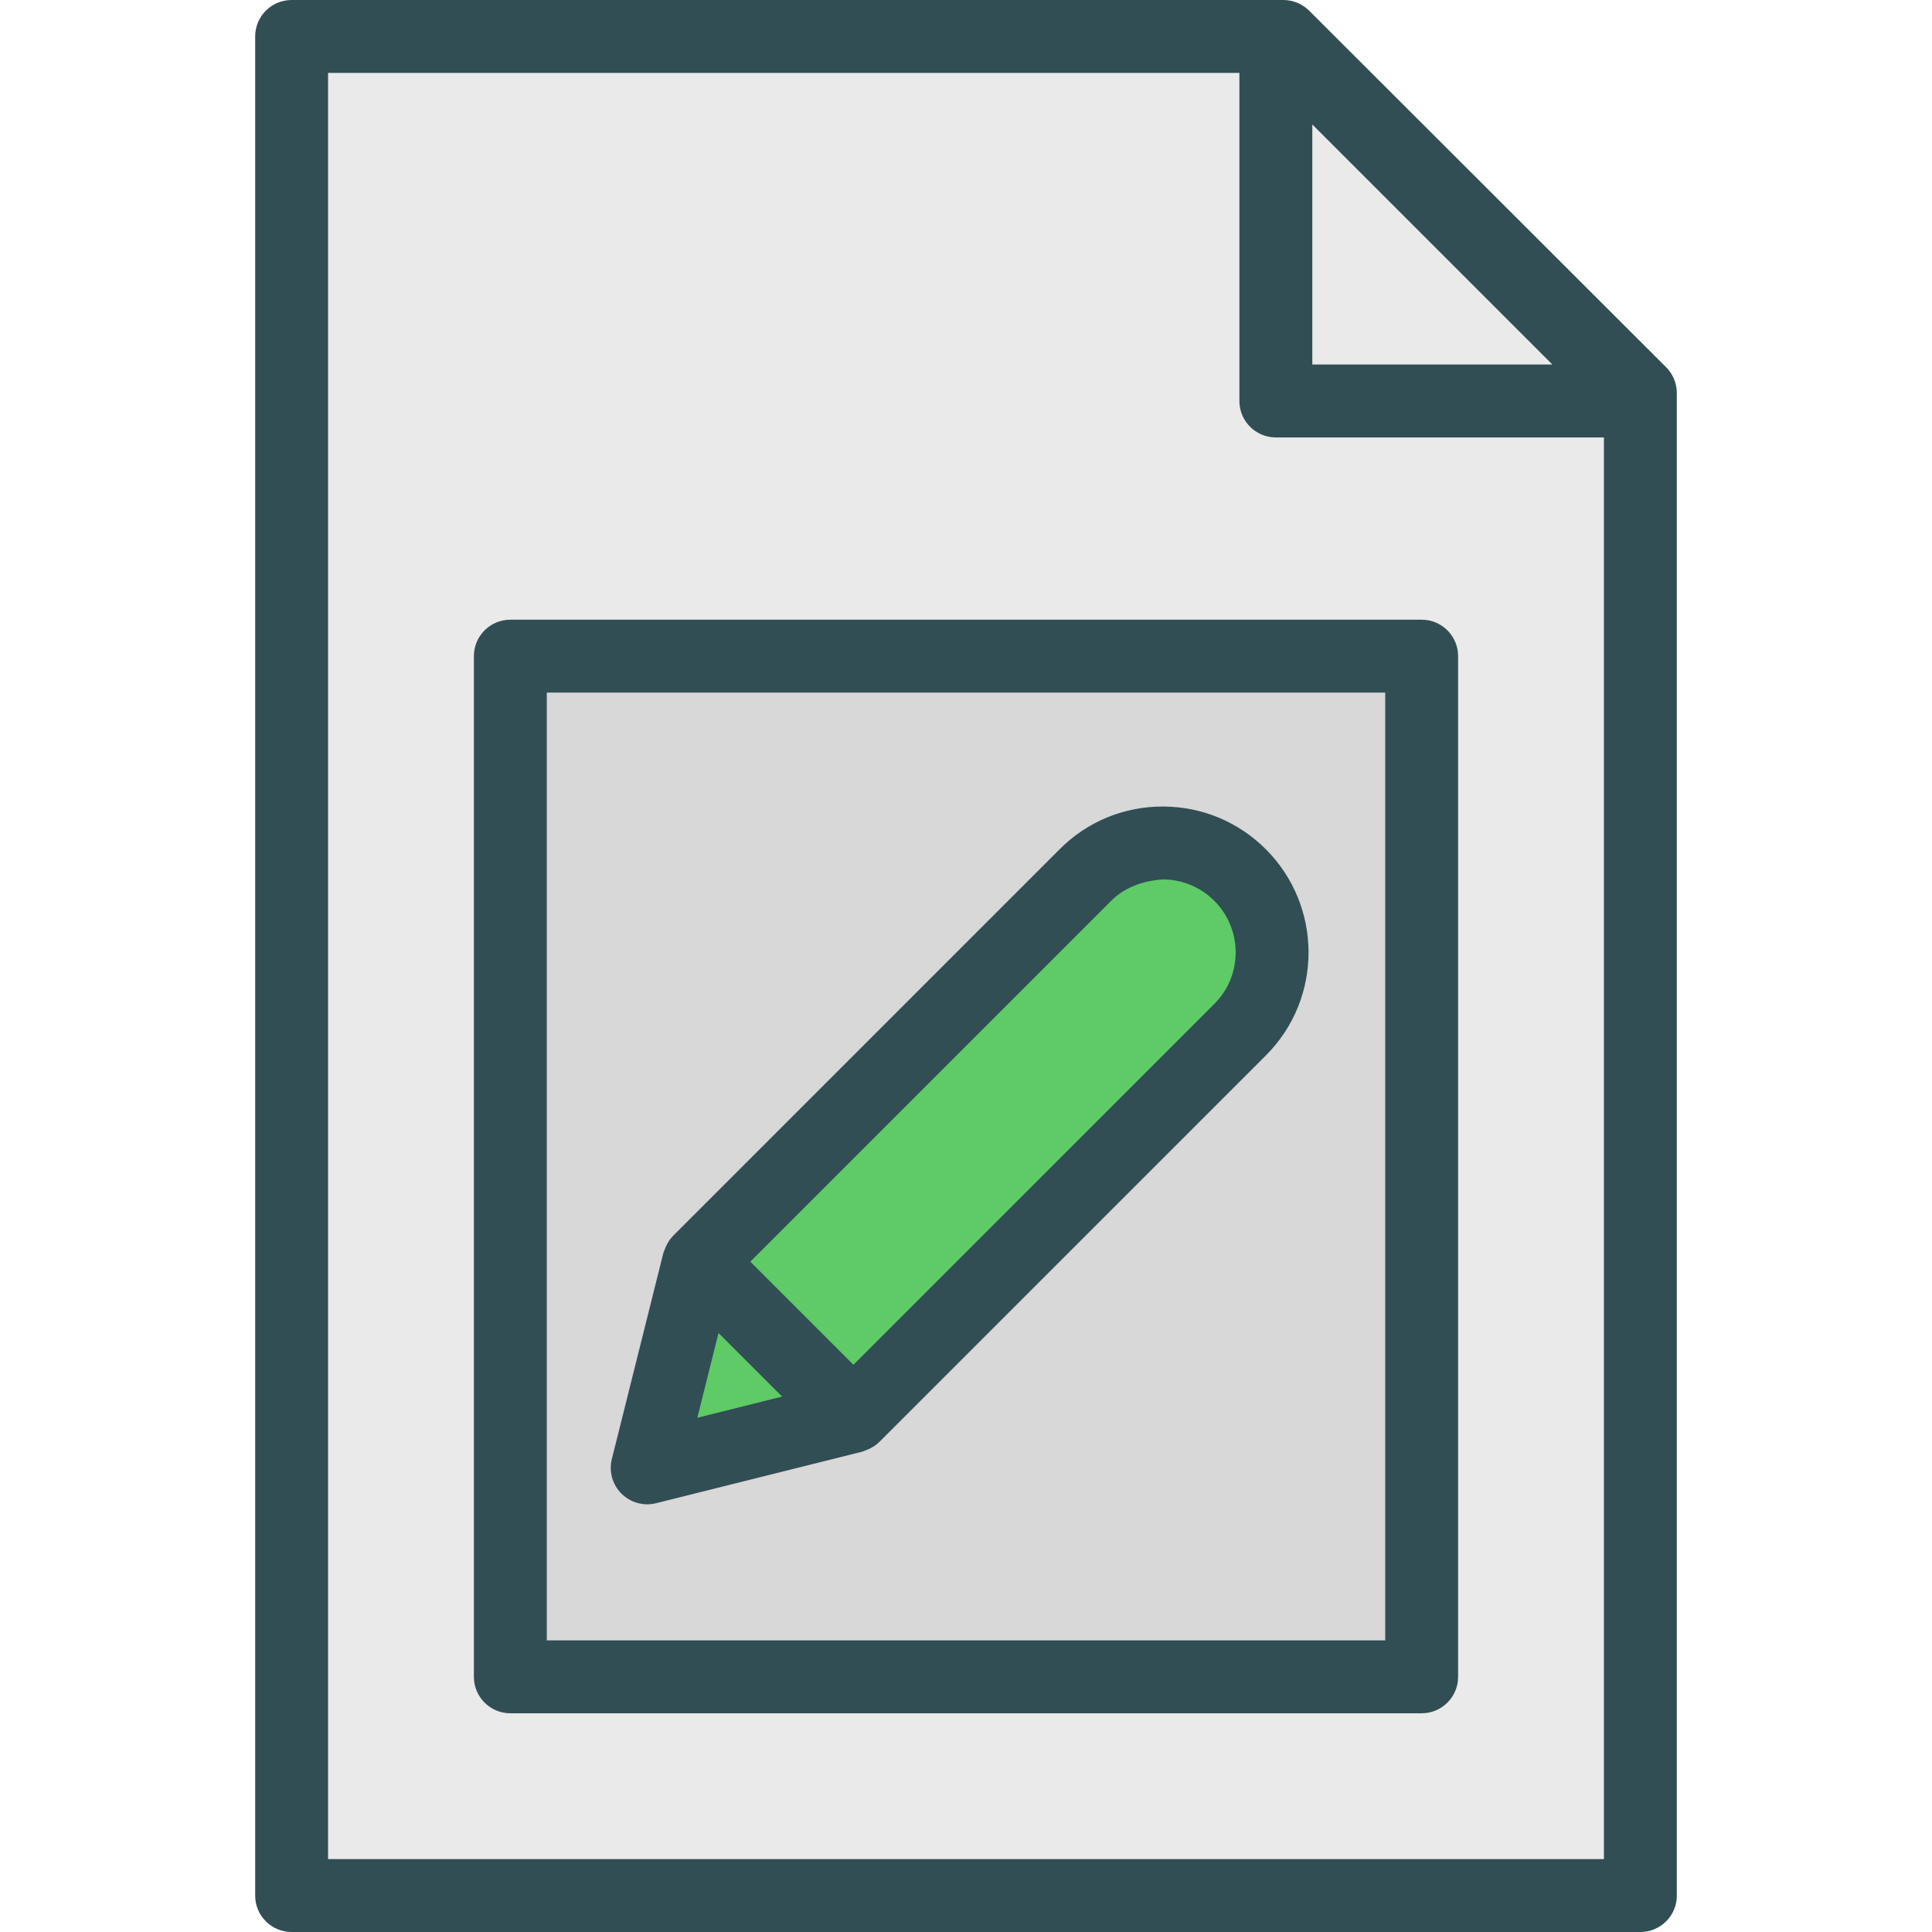 <?xml version="1.0" encoding="iso-8859-1"?>
<!-- Generator: Adobe Illustrator 19.0.0, SVG Export Plug-In . SVG Version: 6.00 Build 0)  -->
<svg version="1.1" id="Layer_1" xmlns="http://www.w3.org/2000/svg" xmlns:xlink="http://www.w3.org/1999/xlink" x="0px" y="0px"
	 viewBox="0 0 512 512" style="enable-background:new 0 0 512 512;" xml:space="preserve">
<path style="fill:#314E55;" d="M441.543,97.321l-94.613-94.5C345.118,1.019,342.665,0,340.104,0H77.283
	c-5.335,0-9.66,4.321-9.66,9.66V502.34c0,5.34,4.325,9.66,9.66,9.66h357.434c5.335,0,9.66-4.321,9.66-9.66V104.16
	C444.377,101.594,443.358,99.142,441.543,97.321z"/>
<g>
	<polygon style="fill:#EAEAEA;" points="411.396,96.604 347.774,96.604 347.774,32.981 	"/>
	<path style="fill:#EAEAEA;" d="M86.943,492.679V19.321h241.509v86.943c0,5.34,4.325,9.66,9.66,9.66h86.943v376.755H86.943z"/>
</g>
<path style="fill:#314E55;" d="M376.755,164.226H135.245c-5.335,0-9.66,4.321-9.66,9.66v270.491c0,5.34,4.325,9.66,9.66,9.66
	h241.509c5.335,0,9.66-4.321,9.66-9.66V173.887C386.415,168.547,382.09,164.226,376.755,164.226z"/>
<rect x="144.906" y="183.547" style="fill:#D8D8D8;" width="222.189" height="251.17"/>
<path style="fill:#314E55;" d="M171.519,398.66c0.778,0,1.566-0.094,2.344-0.292l54.646-13.66c0.289-0.072,0.537-0.226,0.814-0.322
	c0.286-0.1,0.555-0.202,0.832-0.33c1.039-0.475,2.004-1.07,2.804-1.863c0.01-0.01,0.025-0.013,0.035-0.023L335.51,279.661
	c15.042-15.047,15.019-39.538-0.047-54.594c-7.283-7.292-16.976-11.311-27.283-11.33c-0.024,0-0.047,0-0.071,0
	c-10.302,0-19.976,4-27.245,11.274L178.349,327.529c-0.012,0.012-0.016,0.029-0.028,0.041c-0.78,0.788-1.369,1.736-1.842,2.755
	c-0.123,0.263-0.217,0.522-0.315,0.796c-0.11,0.305-0.277,0.58-0.357,0.898l-13.66,54.642c-0.821,3.293,0.142,6.774,2.542,9.17
	C166.524,397.66,168.991,398.66,171.519,398.66z"/>
<g>
	<polygon style="fill:#5ECB66;" points="190.415,353.255 198.842,361.679 207.268,370.104 184.797,375.726 	"/>
	<path style="fill:#5ECB66;" d="M294.524,238.67c3.632-3.641,8.693-5.292,13.623-5.613c5.156,0.009,10.009,2.019,13.656,5.67
		c7.533,7.528,7.552,19.764,0.047,27.274l-95.684,95.679l-13.663-13.66l-13.662-13.661L294.524,238.67z"/>
</g>
<g>
</g>
<g>
</g>
<g>
</g>
<g>
</g>
<g>
</g>
<g>
</g>
<g>
</g>
<g>
</g>
<g>
</g>
<g>
</g>
<g>
</g>
<g>
</g>
<g>
</g>
<g>
</g>
<g>
</g>
</svg>
